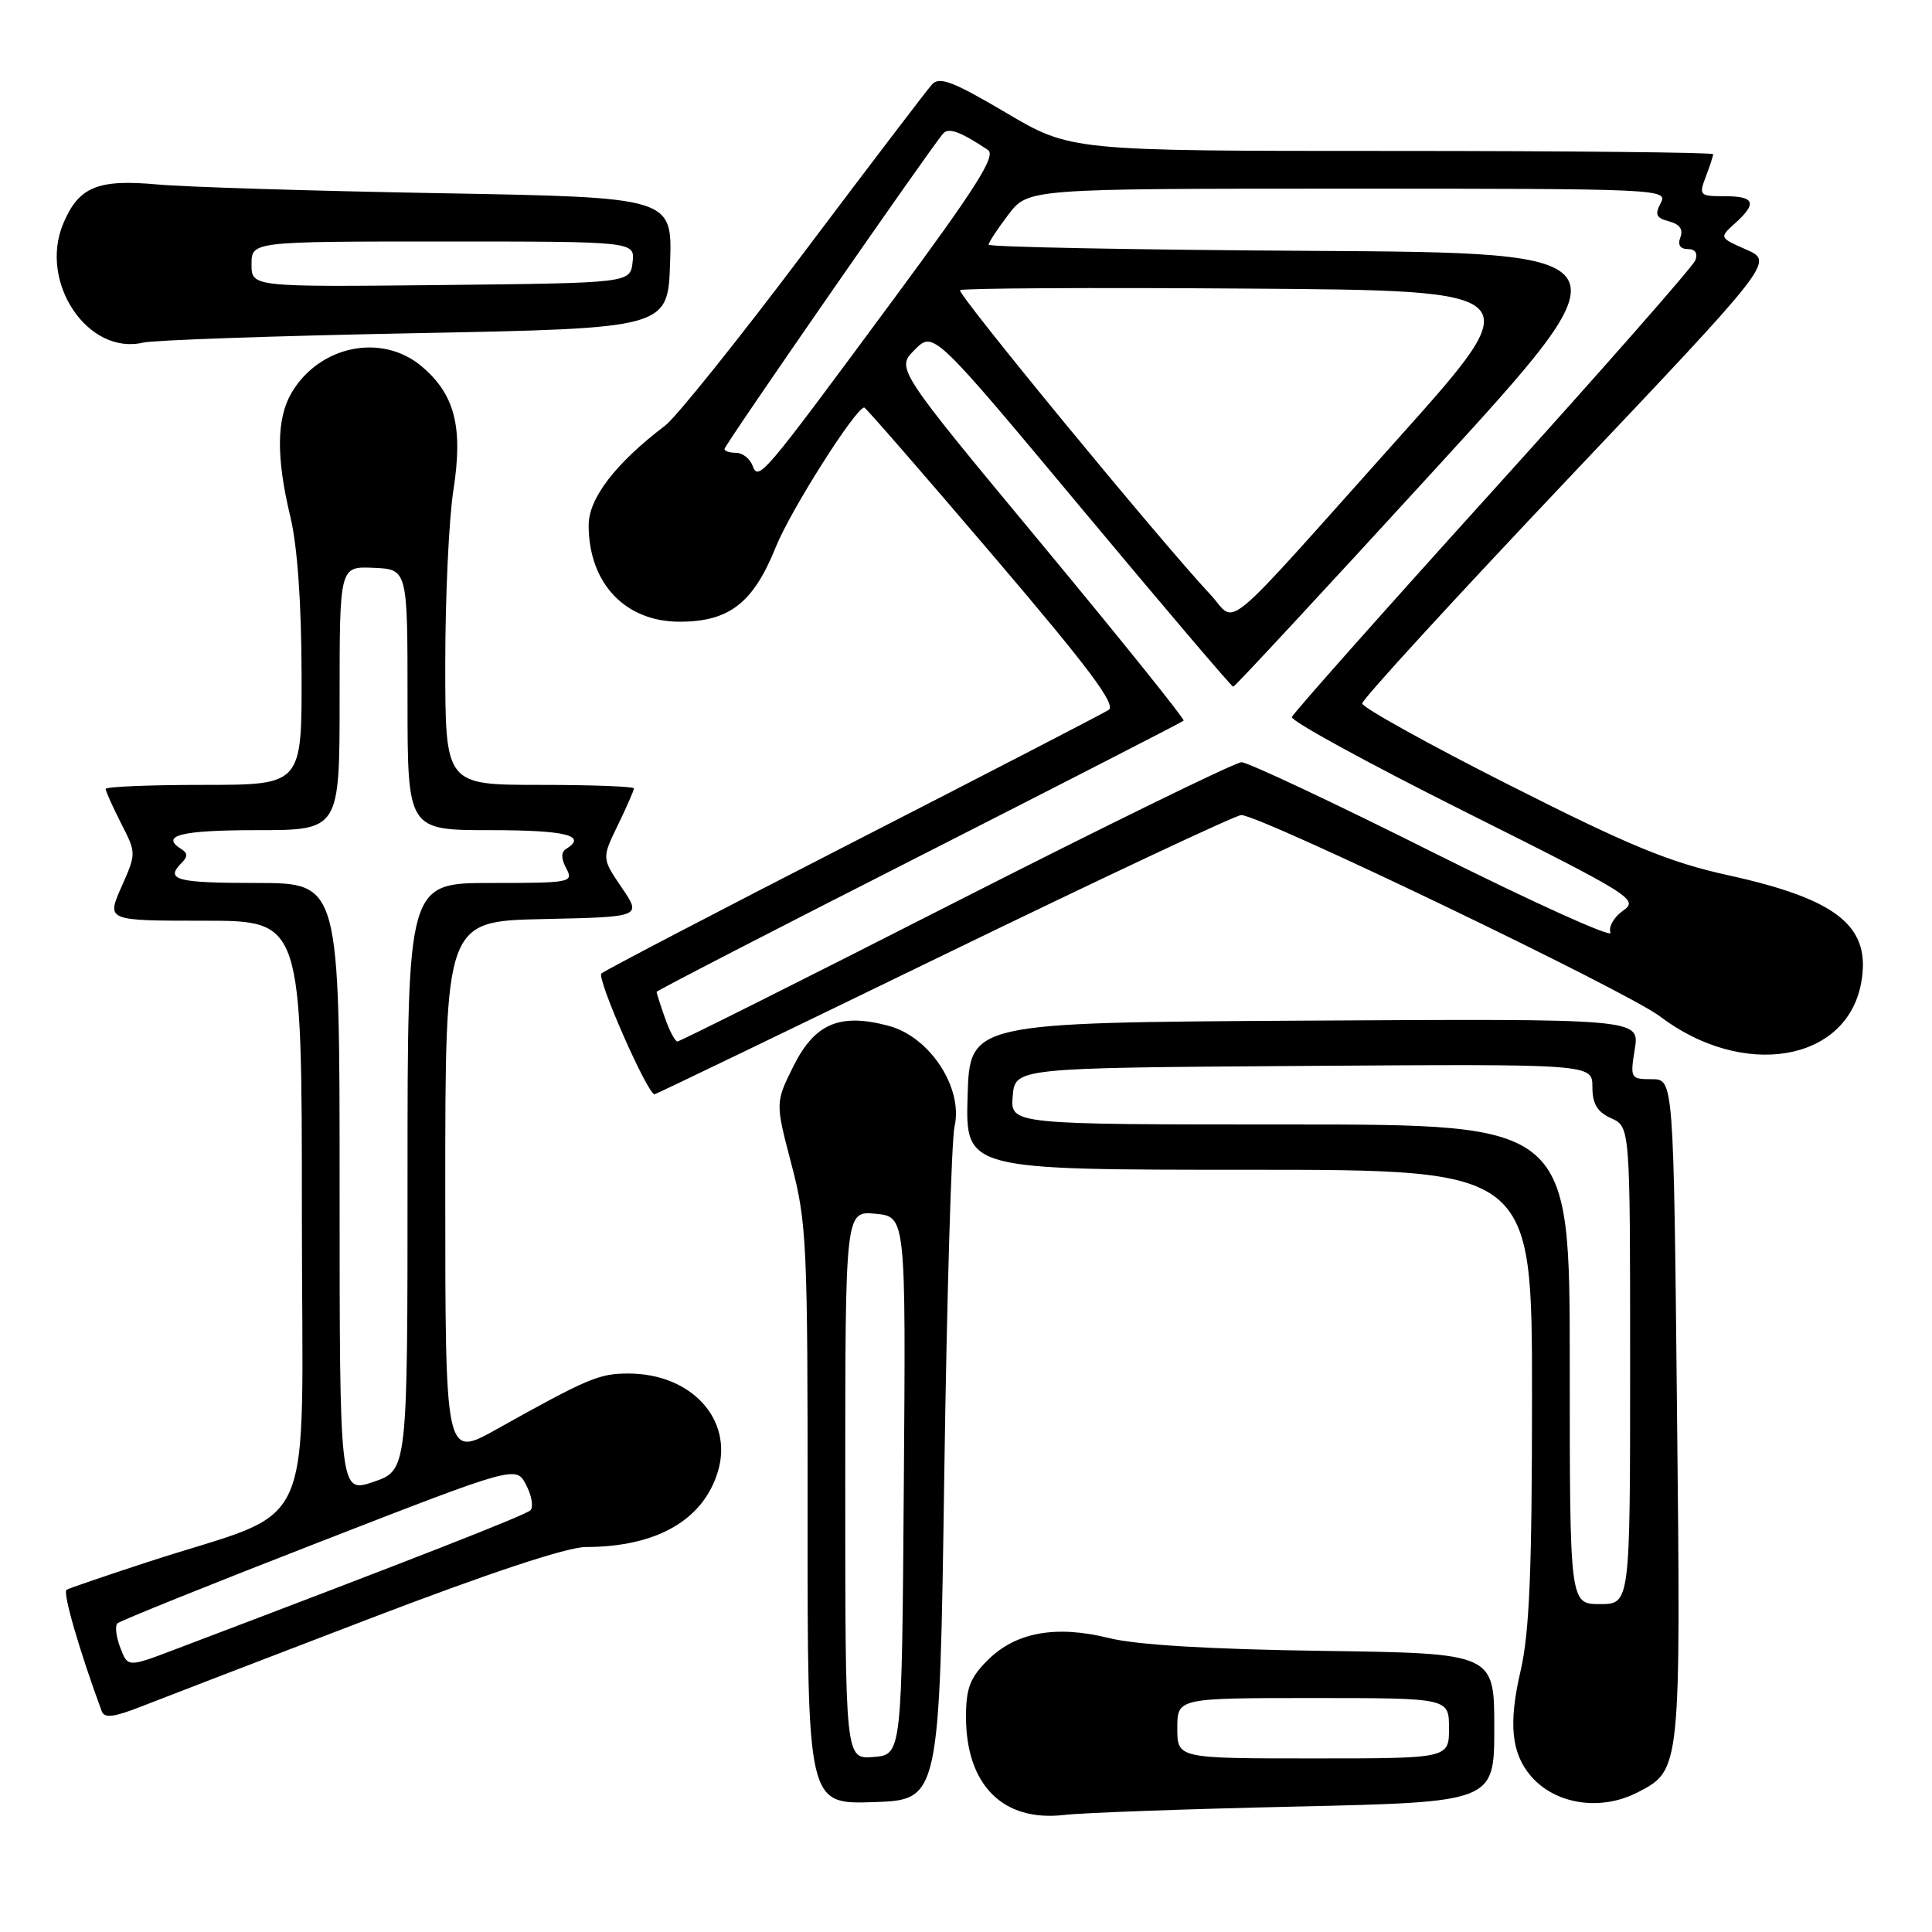<?xml version="1.0" encoding="UTF-8" standalone="no"?>
<!DOCTYPE svg PUBLIC "-//W3C//DTD SVG 1.1//EN" "http://www.w3.org/Graphics/SVG/1.1/DTD/svg11.dtd" >
<svg xmlns="http://www.w3.org/2000/svg" xmlns:xlink="http://www.w3.org/1999/xlink" version="1.1" viewBox="0 0 256 256">
 <g >
 <path fill="currentColor"
d=" M 171.75 239.38 C 198.00 238.78 198.00 238.78 198.00 228.93 C 198.00 219.07 198.00 219.07 175.25 218.75 C 160.32 218.54 150.61 217.96 146.99 217.06 C 139.92 215.30 134.57 216.27 130.85 220.00 C 128.54 222.31 128.00 223.72 128.00 227.47 C 128.00 236.53 132.89 241.43 141.00 240.49 C 143.47 240.20 157.31 239.70 171.75 239.38 Z  M 125.12 195.50 C 125.46 171.85 126.08 151.05 126.48 149.28 C 127.65 144.18 123.24 137.41 117.79 135.94 C 111.28 134.19 107.95 135.60 105.11 141.32 C 102.73 146.12 102.73 146.12 104.88 154.31 C 106.90 162.01 107.03 164.80 107.01 200.79 C 107.00 239.08 107.00 239.08 115.75 238.79 C 124.50 238.50 124.50 238.50 125.12 195.50 Z  M 217.03 237.48 C 222.72 234.54 222.72 234.55 222.21 186.75 C 221.76 143.00 221.76 143.00 218.87 143.00 C 216.05 143.00 215.99 142.89 216.62 138.99 C 217.26 134.98 217.26 134.98 172.88 135.24 C 128.50 135.50 128.50 135.50 128.21 145.25 C 127.93 155.00 127.93 155.00 165.46 155.00 C 203.00 155.00 203.00 155.00 203.00 184.94 C 203.00 208.19 202.66 216.34 201.48 221.43 C 199.86 228.40 200.26 232.33 202.88 235.37 C 206.13 239.12 212.13 240.02 217.03 237.48 Z  M 48.61 214.62 C 64.74 208.44 75.11 205.00 77.61 204.99 C 86.99 204.98 93.19 201.43 95.13 194.97 C 97.19 188.09 91.61 182.00 83.26 182.00 C 79.38 182.00 77.91 182.62 65.75 189.41 C 59.00 193.18 59.00 193.18 59.00 157.62 C 59.00 122.06 59.00 122.06 72.01 121.78 C 85.03 121.50 85.03 121.50 82.38 117.61 C 79.74 113.72 79.74 113.72 81.87 109.33 C 83.04 106.92 84.00 104.73 84.00 104.47 C 84.00 104.21 78.38 104.00 71.50 104.00 C 59.00 104.00 59.00 104.00 59.00 87.94 C 59.00 79.11 59.48 68.76 60.08 64.94 C 61.38 56.56 60.27 52.25 55.86 48.53 C 50.59 44.10 42.33 45.78 38.64 52.04 C 36.63 55.44 36.58 60.62 38.48 68.50 C 39.40 72.30 39.94 79.92 39.96 89.25 C 40.00 104.00 40.00 104.00 27.00 104.00 C 19.85 104.00 14.00 104.24 14.00 104.54 C 14.00 104.84 14.92 106.87 16.03 109.07 C 18.07 113.05 18.07 113.06 16.09 117.53 C 14.11 122.00 14.11 122.00 27.06 122.00 C 40.00 122.00 40.00 122.00 40.00 160.93 C 40.00 205.03 42.47 199.48 19.50 207.00 C 14.00 208.80 9.19 210.44 8.82 210.65 C 8.27 210.96 10.52 218.73 13.48 226.75 C 13.83 227.70 15.08 227.55 18.72 226.12 C 21.35 225.09 34.80 219.91 48.61 214.62 Z  M 125.11 126.50 C 146.05 116.33 163.77 108.00 164.47 108.00 C 167.00 108.00 215.58 131.35 219.93 134.66 C 230.91 143.00 244.64 140.76 246.60 130.31 C 248.01 122.80 243.59 119.19 229.07 115.99 C 221.22 114.27 215.98 112.11 200.00 104.03 C 189.28 98.61 180.50 93.74 180.50 93.21 C 180.50 92.67 192.77 79.29 207.76 63.46 C 235.03 34.68 235.03 34.68 231.41 33.08 C 227.80 31.49 227.80 31.49 229.90 29.59 C 232.87 26.91 232.52 26.00 228.52 26.00 C 225.21 26.00 225.09 25.88 226.02 23.43 C 226.56 22.02 227.00 20.67 227.00 20.43 C 227.00 20.20 207.85 20.00 184.43 20.00 C 141.87 20.00 141.87 20.00 133.29 14.93 C 126.29 10.80 124.49 10.11 123.50 11.18 C 122.84 11.91 115.21 21.92 106.54 33.44 C 97.87 44.96 89.59 55.29 88.14 56.39 C 81.58 61.37 78.00 66.02 78.00 69.59 C 78.00 77.27 82.82 82.38 90.05 82.38 C 96.62 82.38 99.81 79.91 102.79 72.50 C 104.75 67.62 113.39 54.00 114.52 54.00 C 114.71 54.00 122.38 62.82 131.57 73.60 C 144.34 88.58 147.96 93.41 146.89 94.08 C 146.13 94.56 130.88 102.45 113.00 111.61 C 95.12 120.77 80.14 128.59 79.69 128.99 C 79.02 129.60 85.80 145.00 86.73 145.00 C 86.90 145.00 104.16 136.68 125.11 126.50 Z  M 55.00 44.15 C 88.50 43.50 88.50 43.50 88.79 34.83 C 89.08 26.15 89.08 26.15 58.29 25.60 C 41.35 25.30 24.50 24.78 20.84 24.44 C 12.90 23.72 10.42 24.76 8.37 29.65 C 5.12 37.44 11.67 47.15 19.00 45.39 C 20.38 45.07 36.57 44.50 55.00 44.15 Z  M 156.00 229.00 C 156.00 225.00 156.00 225.00 174.00 225.00 C 192.00 225.00 192.00 225.00 192.00 229.00 C 192.00 233.00 192.00 233.00 174.00 233.00 C 156.00 233.00 156.00 233.00 156.00 229.00 Z  M 112.00 196.78 C 112.00 160.45 112.00 160.45 116.01 160.83 C 120.03 161.21 120.03 161.21 119.76 196.86 C 119.50 232.50 119.50 232.50 115.75 232.81 C 112.00 233.12 112.00 233.12 112.00 196.78 Z  M 208.00 180.77 C 208.00 149.00 208.00 149.00 170.94 149.00 C 133.88 149.00 133.88 149.00 134.19 145.25 C 134.50 141.50 134.50 141.50 172.75 141.24 C 211.00 140.98 211.00 140.98 211.00 144.01 C 211.00 146.27 211.63 147.33 213.50 148.18 C 216.00 149.32 216.00 149.32 216.00 180.93 C 216.00 212.55 216.00 212.55 212.00 212.55 C 208.00 212.55 208.00 212.55 208.00 180.77 Z  M 15.94 218.33 C 15.39 216.90 15.22 215.45 15.55 215.11 C 15.88 214.78 27.91 209.93 42.27 204.35 C 68.39 194.19 68.39 194.19 69.72 196.77 C 70.46 198.18 70.71 199.69 70.28 200.12 C 69.62 200.77 54.95 206.52 23.21 218.55 C 16.93 220.94 16.93 220.94 15.94 218.33 Z  M 45.00 157.44 C 45.00 117.00 45.00 117.00 34.00 117.00 C 23.32 117.00 21.81 116.59 24.09 114.31 C 24.87 113.53 24.87 113.04 24.09 112.55 C 21.12 110.72 23.91 110.00 34.00 110.00 C 45.00 110.00 45.00 110.00 45.00 92.52 C 45.00 75.04 45.00 75.04 49.50 75.24 C 54.00 75.43 54.00 75.43 54.00 92.72 C 54.00 110.00 54.00 110.00 65.00 110.00 C 75.00 110.00 77.88 110.72 75.00 112.50 C 74.33 112.91 74.34 113.77 75.03 115.06 C 76.03 116.93 75.65 117.00 65.04 117.00 C 54.00 117.00 54.00 117.00 54.00 155.91 C 54.00 194.81 54.00 194.81 49.50 196.35 C 45.00 197.88 45.00 197.88 45.00 157.44 Z  M 88.10 134.85 C 87.49 133.12 87.00 131.58 87.00 131.43 C 87.00 131.28 102.64 123.21 121.75 113.50 C 140.86 103.78 156.65 95.68 156.84 95.49 C 157.02 95.31 148.52 84.73 137.95 71.99 C 118.72 48.82 118.72 48.82 121.21 46.34 C 123.69 43.85 123.69 43.85 143.36 67.43 C 154.18 80.39 163.20 91.00 163.41 91.00 C 163.61 91.00 175.62 78.06 190.09 62.25 C 216.40 33.50 216.40 33.50 173.70 33.24 C 150.22 33.10 131.00 32.73 131.00 32.42 C 131.00 32.12 132.18 30.32 133.62 28.43 C 136.24 25.00 136.24 25.00 178.65 25.00 C 219.93 25.00 221.04 25.05 220.06 26.89 C 219.24 28.43 219.44 28.88 221.15 29.33 C 222.56 29.70 223.06 30.40 222.66 31.44 C 222.28 32.45 222.62 33.00 223.64 33.00 C 224.62 33.00 225.00 33.56 224.64 34.49 C 224.33 35.31 212.24 49.06 197.79 65.04 C 183.33 81.02 171.36 94.51 171.18 95.01 C 171.00 95.51 181.30 101.14 194.06 107.53 C 216.34 118.68 217.17 119.20 215.06 120.67 C 213.85 121.52 213.10 122.83 213.40 123.59 C 213.69 124.35 203.15 119.58 189.97 112.99 C 176.80 106.39 165.34 101.00 164.51 101.00 C 163.69 101.00 146.66 109.33 126.67 119.50 C 106.69 129.68 90.08 138.00 89.76 138.00 C 89.45 138.00 88.70 136.58 88.10 134.85 Z  M 160.37 78.77 C 153.58 71.49 126.77 38.90 127.21 38.45 C 127.48 38.19 144.59 38.09 165.24 38.24 C 202.80 38.50 202.80 38.50 185.35 58.00 C 161.08 85.12 164.02 82.67 160.37 78.77 Z  M 99.70 61.66 C 99.35 60.75 98.37 60.00 97.53 60.00 C 96.69 60.00 96.00 59.77 96.00 59.49 C 96.00 58.97 123.58 19.19 125.00 17.66 C 125.73 16.88 127.32 17.48 130.91 19.87 C 132.02 20.62 129.40 24.77 118.41 39.64 C 100.81 63.46 100.52 63.80 99.70 61.66 Z  M 33.33 35.02 C 33.33 32.00 33.33 32.00 58.73 32.00 C 84.13 32.00 84.13 32.00 83.82 34.75 C 83.50 37.50 83.50 37.50 58.42 37.77 C 33.33 38.03 33.33 38.03 33.33 35.02 Z "/>
</g>
</svg>